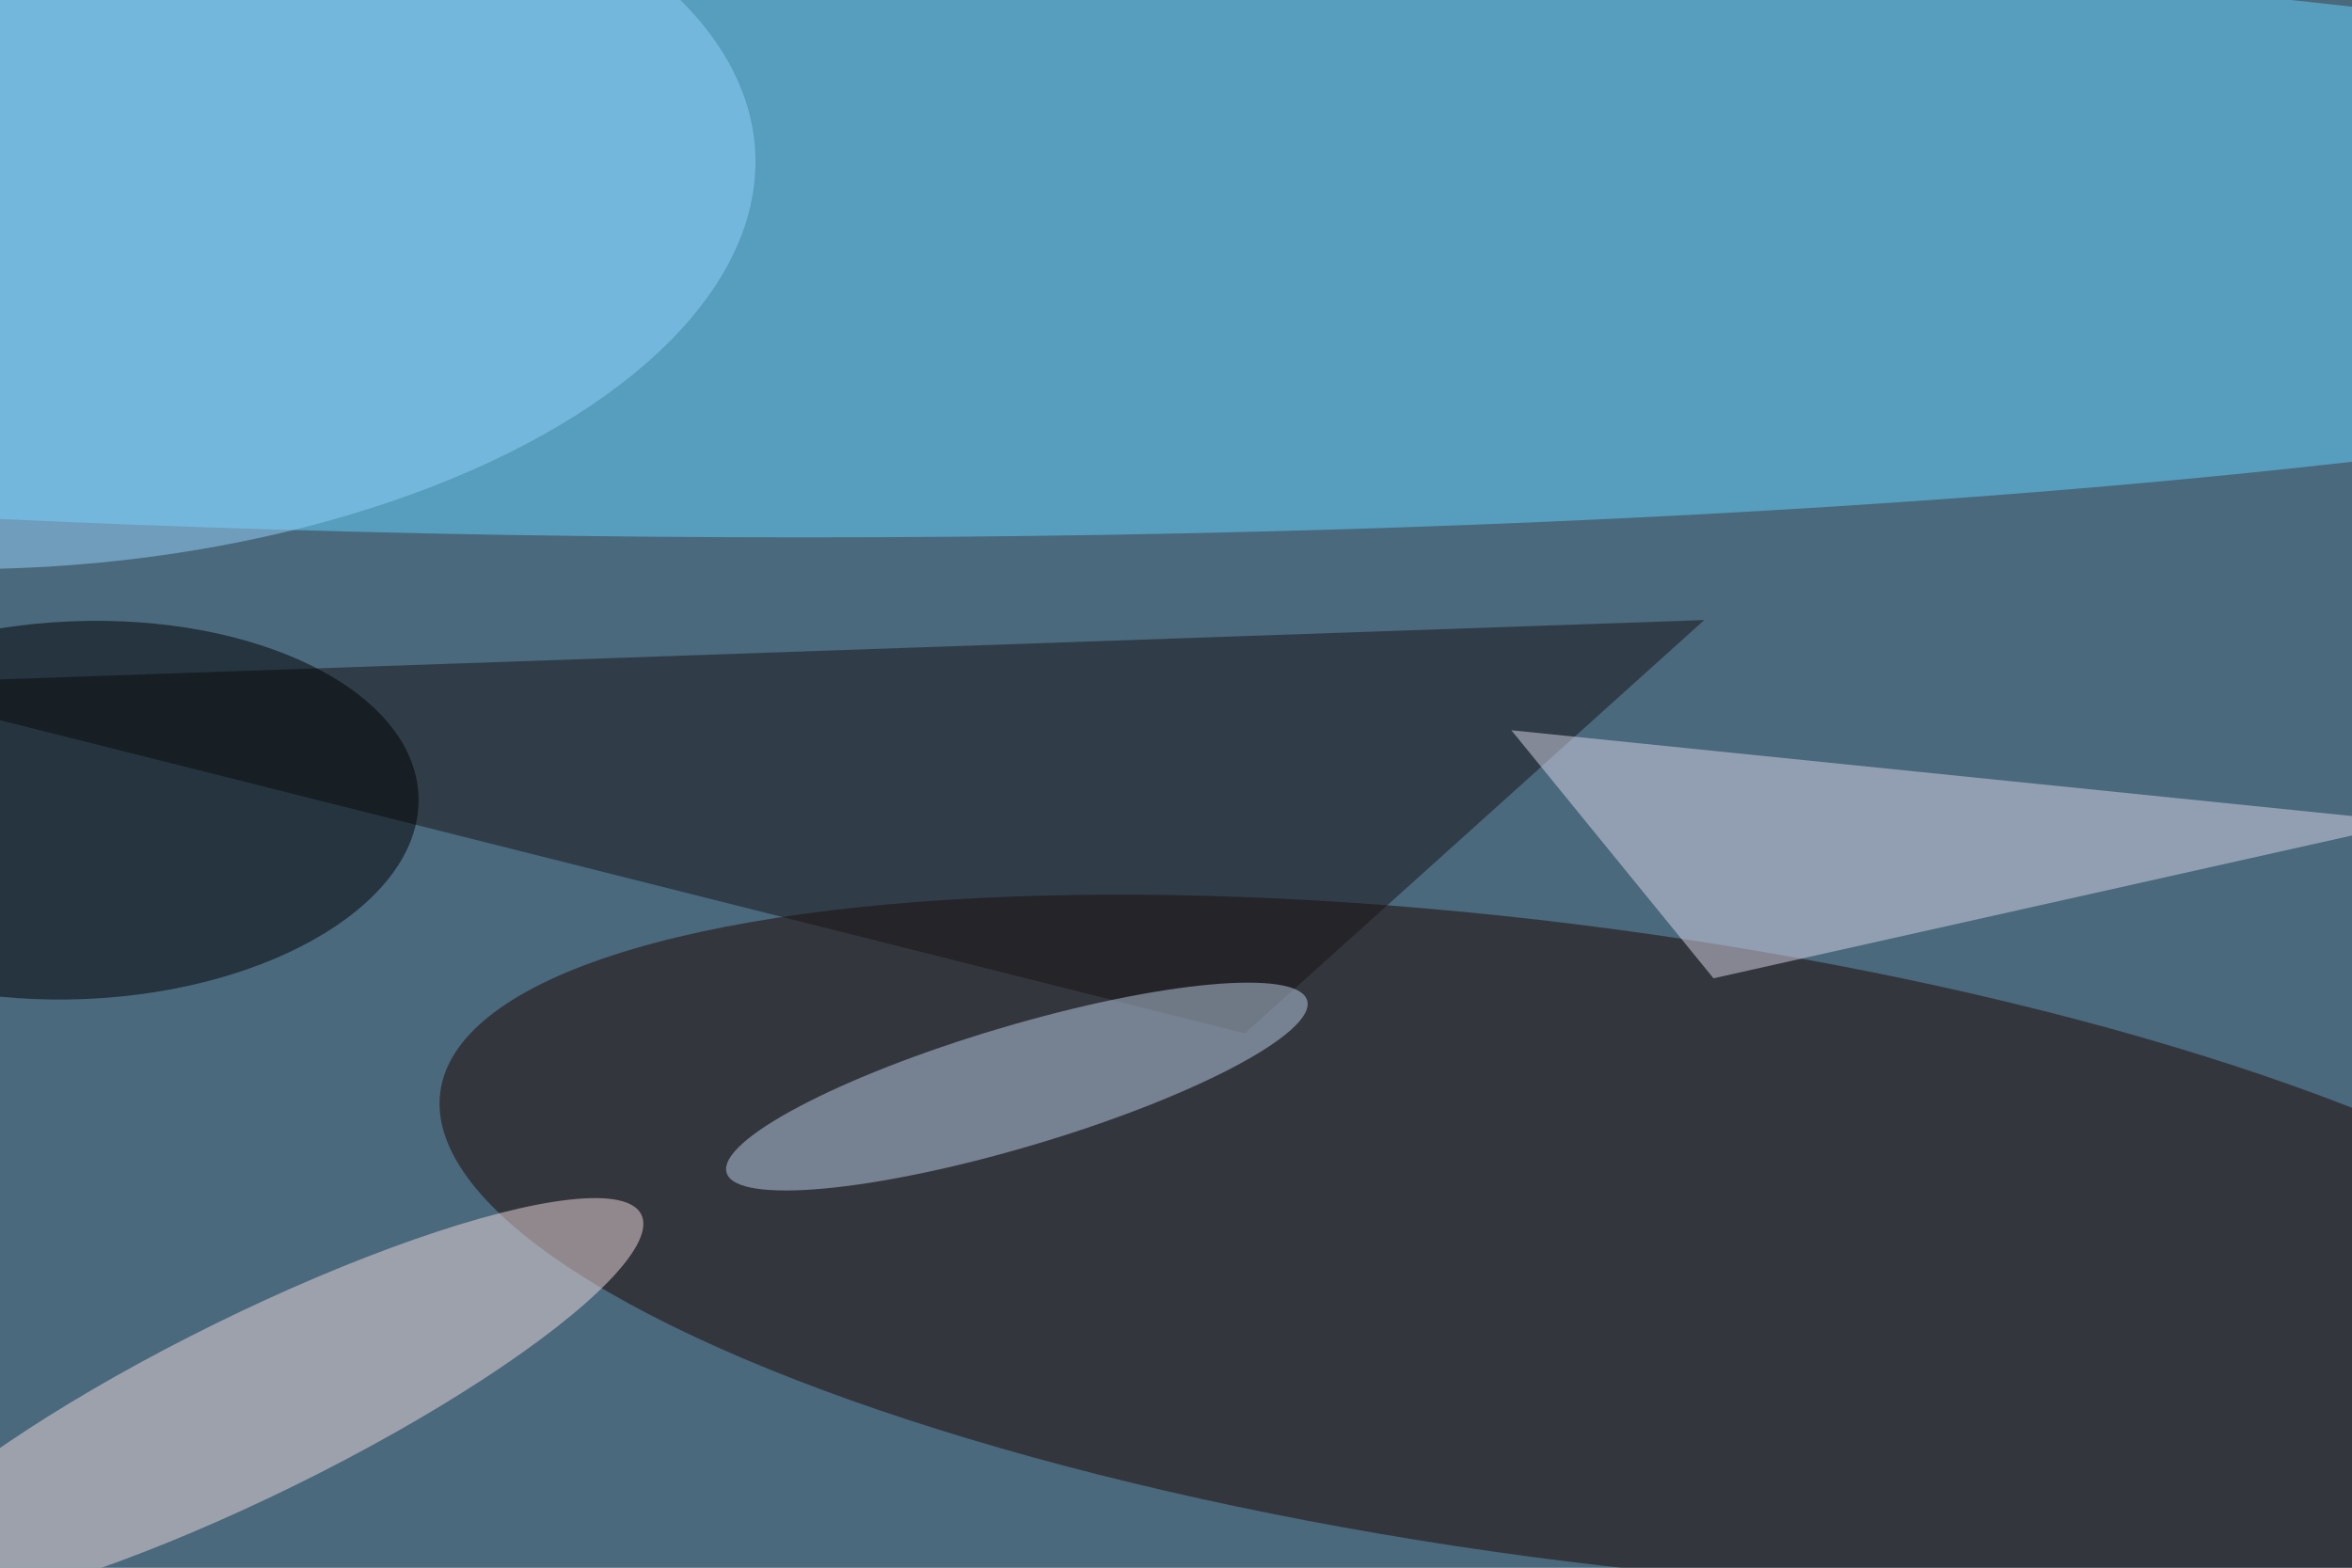 <svg xmlns="http://www.w3.org/2000/svg" viewBox="0 0 5581 3721"><filter id="b"><feGaussianBlur stdDeviation="12" /></filter><path d="M0 0h5581v3721H0z" fill="#4a697d" /><g filter="url(#b)" transform="scale(21.801) translate(0.5 0.5)"><ellipse fill="#63d1ff" fill-opacity=".502" cx="87" cy="25" rx="255" ry="33" /><g transform="translate(170.525 134.799) rotate(277.602) scale(34.46 124.19)"><ellipse fill="#1e0400" fill-opacity=".502" cx="0" cy="0" rx="1" ry="1" /></g><path fill="#161215" fill-opacity=".502" d="M135 112-16 74l201-7z" /><g transform="translate(27.251 152.412) rotate(243.805) scale(9.806 46.867)"><ellipse fill="#efd9db" fill-opacity=".502" cx="0" cy="0" rx="1" ry="1" /></g><g transform="translate(7.967 87.701) rotate(87.539) scale(20.571 37.117)"><ellipse fill="#000" fill-opacity=".502" cx="0" cy="0" rx="1" ry="1" /></g><path fill="#dad6e8" fill-opacity=".502" d="M186 106 164 79l98 10z" /><g transform="translate(110.179 117.788) rotate(163.464) scale(32.958 6.596)"><ellipse fill="#bacde3" fill-opacity=".502" cx="0" cy="0" rx="1" ry="1" /></g><g transform="translate(2.513 20.674) rotate(-3.494) scale(79.322 40.575)"><ellipse fill="#93d2f9" fill-opacity=".502" cx="0" cy="0" rx="1" ry="1" /></g></g></svg>